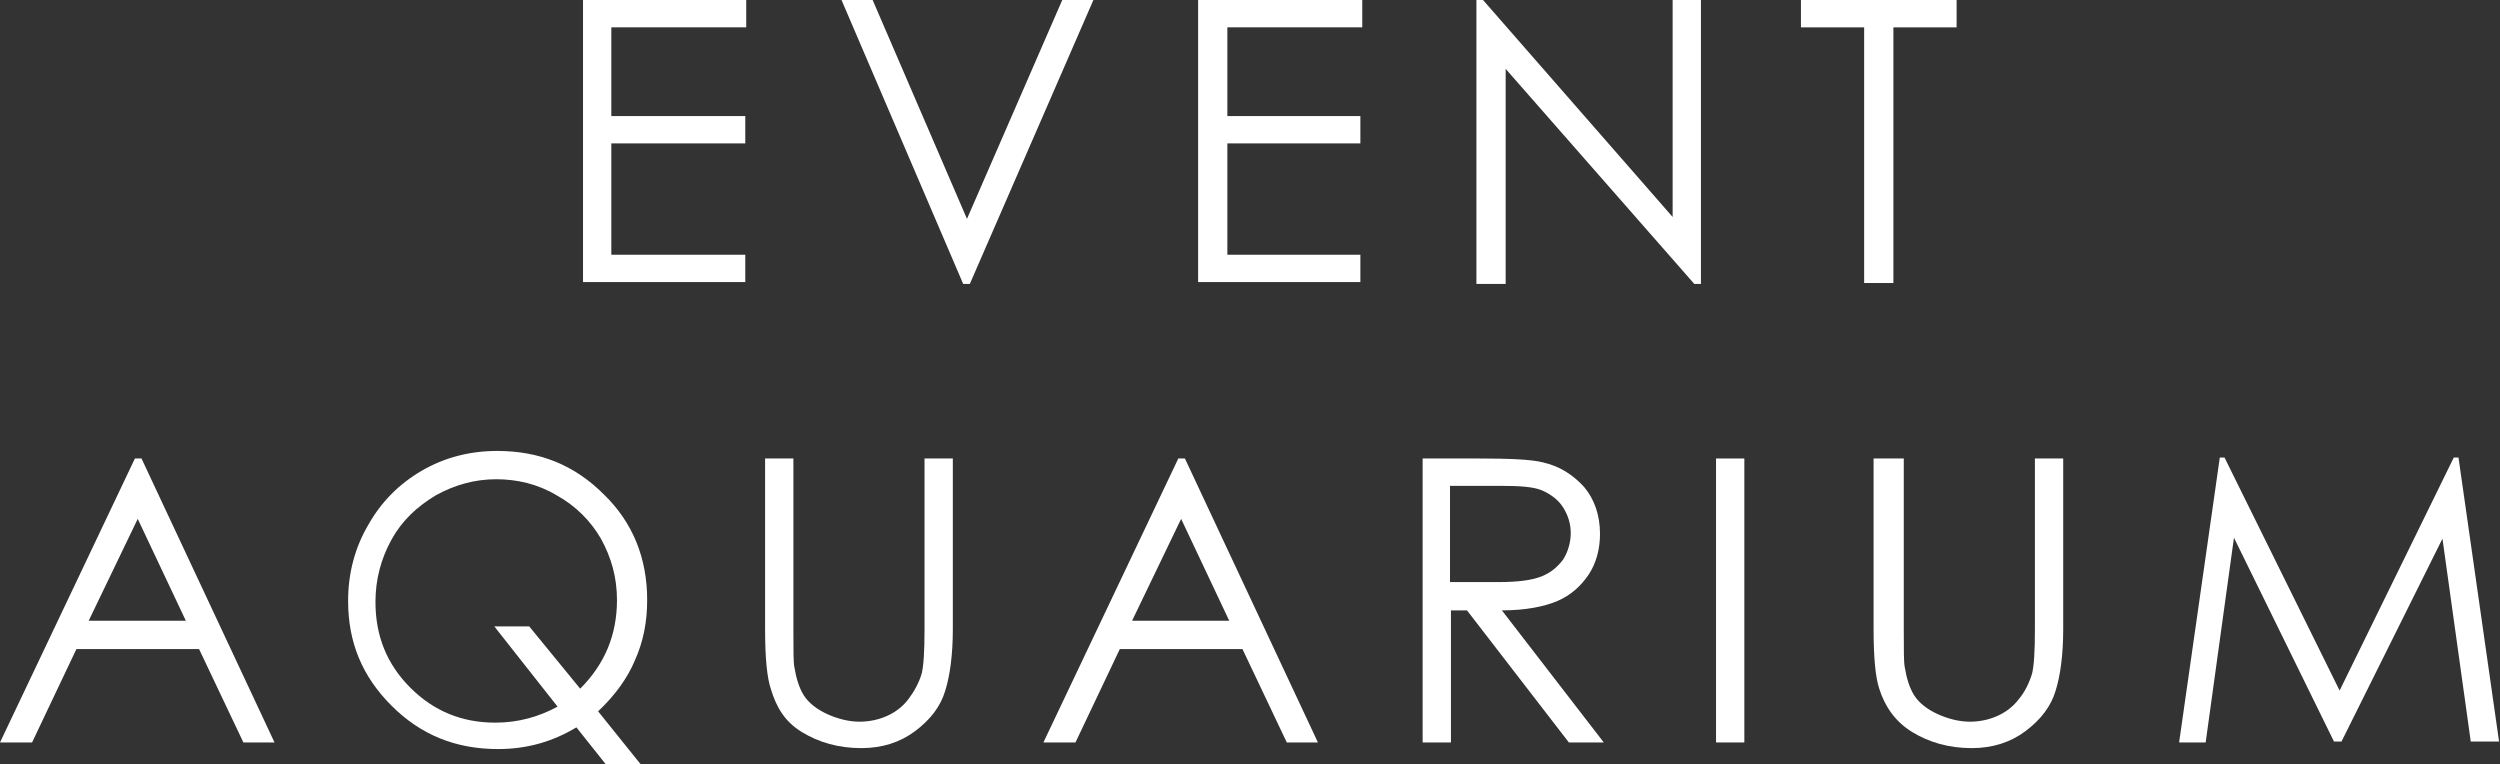 <?xml version="1.0" encoding="utf-8"?>
<!-- Generator: Adobe Illustrator 22.0.1, SVG Export Plug-In . SVG Version: 6.00 Build 0)  -->
<svg version="1.1" id="レイヤー_1" xmlns="http://www.w3.org/2000/svg" xmlns:xlink="http://www.w3.org/1999/xlink" x="0px"
	 y="0px" viewBox="0 0 265 81" style="enable-background:new 0 0 265 81;" xml:space="preserve">
<rect x="0" y="0" width="265" height="81" fill="#333333" stroke="none"/>
<style type="text/css">
	.st0{fill:#FFFFFF;}
</style>
<g>
	<path class="st0" d="M61.8,0h17.3v2.9H64.8v9.4H79v2.9H64.8v11.8H79v2.9H61.8V0z"/>
	<path class="st0" d="M89.2,0h3.3l10,23.2L112.6,0h3.3l-13.1,30.1h-0.7L89.2,0z"/>
	<path class="st0" d="M127.1,0h17.3v2.9h-14.3v9.4h14.1v2.9h-14.1v11.8h14.1v2.9h-17.2V0z"/>
	<path class="st0" d="M156.5,30.1V0h0.7l20.1,23V0h3v30.1h-0.7L159.6,7.3v22.8H156.5z"/>
	<path class="st0" d="M190.9,2.9V0h16.5v2.9h-6.7v27.1h-3.1V2.9H190.9z"/>
	<path class="st0" d="M15,48.6l14.1,30.1h-3.3l-4.7-9.9h-13l-4.7,9.9H0l14.3-30.1H15z M14.6,55L9.4,65.8h10.3L14.6,55z"/>
	<path class="st0" d="M63.4,75.4l4.5,5.6h-3.7l-3.1-3.9c-2.5,1.5-5.2,2.3-8.3,2.3c-4.5,0-8.2-1.5-11.3-4.6
		c-3.1-3.1-4.6-6.7-4.6-11.1c0-2.9,0.7-5.6,2.1-8c1.4-2.5,3.3-4.4,5.7-5.8c2.4-1.4,5.1-2.1,8-2.1c4.5,0,8.2,1.5,11.3,4.6
		c3.1,3,4.6,6.8,4.6,11.2c0,2.3-0.4,4.4-1.3,6.4C66.5,71.9,65.2,73.7,63.4,75.4z M61.5,73c2.6-2.6,3.9-5.7,3.9-9.4
		c0-2.4-0.6-4.5-1.7-6.5c-1.1-1.9-2.7-3.5-4.7-4.6c-2-1.2-4.2-1.7-6.4-1.7c-2.3,0-4.4,0.6-6.4,1.7c-2,1.2-3.6,2.7-4.7,4.7
		c-1.1,2-1.7,4.2-1.7,6.6c0,3.6,1.2,6.6,3.7,9.1c2.5,2.5,5.5,3.7,9,3.7c2.4,0,4.6-0.6,6.6-1.7l-6.7-8.5h3.7L61.5,73z"/>
	<path class="st0" d="M81.1,48.6h3v18.1c0,2.2,0,3.5,0.1,4c0.2,1.2,0.5,2.2,1,3c0.5,0.8,1.4,1.5,2.5,2c1.1,0.5,2.3,0.8,3.4,0.8
		c1,0,2-0.2,2.9-0.6s1.7-1,2.3-1.8s1.1-1.7,1.4-2.7c0.2-0.8,0.3-2.3,0.3-4.7V48.6h3v18.1c0,2.7-0.3,4.9-0.8,6.5
		c-0.5,1.7-1.6,3.1-3.2,4.3c-1.6,1.2-3.5,1.8-5.7,1.8c-2.4,0-4.5-0.6-6.3-1.7S82.3,75,81.7,73c-0.4-1.2-0.6-3.3-0.6-6.3V48.6z"/>
	<path class="st0" d="M125.6,48.6l14.1,30.1h-3.3l-4.7-9.9h-13l-4.7,9.9h-3.4l14.3-30.1H125.6z M125.2,55L120,65.8h10.3L125.2,55z"
		/>
	<path class="st0" d="M150.7,48.6h6c3.3,0,5.6,0.1,6.8,0.4c1.8,0.4,3.2,1.3,4.4,2.6c1.1,1.3,1.7,3,1.7,5c0,1.6-0.4,3.1-1.2,4.3
		c-0.8,1.2-1.9,2.2-3.3,2.8c-1.4,0.6-3.4,1-5.9,1l10.8,14h-3.7l-10.8-14h-1.7v14h-3V48.6z M153.7,51.5v10.2l5.2,0
		c2,0,3.5-0.2,4.5-0.6c1-0.4,1.7-1,2.3-1.8c0.5-0.8,0.8-1.8,0.8-2.8c0-1-0.3-1.9-0.8-2.7c-0.5-0.8-1.3-1.4-2.2-1.8
		c-0.9-0.4-2.4-0.5-4.4-0.5H153.7z"/>
	<path class="st0" d="M181.9,48.6h3v30.1h-3V48.6z"/>
	<path class="st0" d="M198.8,48.6h3v18.1c0,2.2,0,3.5,0.1,4c0.2,1.2,0.5,2.2,1,3c0.5,0.8,1.4,1.5,2.5,2s2.3,0.8,3.4,0.8
		c1,0,2-0.2,2.9-0.6s1.7-1,2.3-1.8c0.6-0.7,1.1-1.7,1.4-2.7c0.2-0.8,0.3-2.3,0.3-4.7V48.6h3v18.1c0,2.7-0.3,4.9-0.8,6.5
		c-0.5,1.7-1.6,3.1-3.2,4.3c-1.6,1.2-3.5,1.8-5.7,1.8c-2.4,0-4.5-0.6-6.3-1.7s-2.9-2.7-3.5-4.6c-0.4-1.2-0.6-3.3-0.6-6.3V48.6z"/>
	<path class="st0" d="M231,78.6l4.3-30.1h0.5L248,73.2l12.1-24.7h0.5l4.3,30.1h-3l-3-21.5l-10.7,21.5h-0.8L236.8,57l-3,21.7H231z"/>
</g>
</svg>
